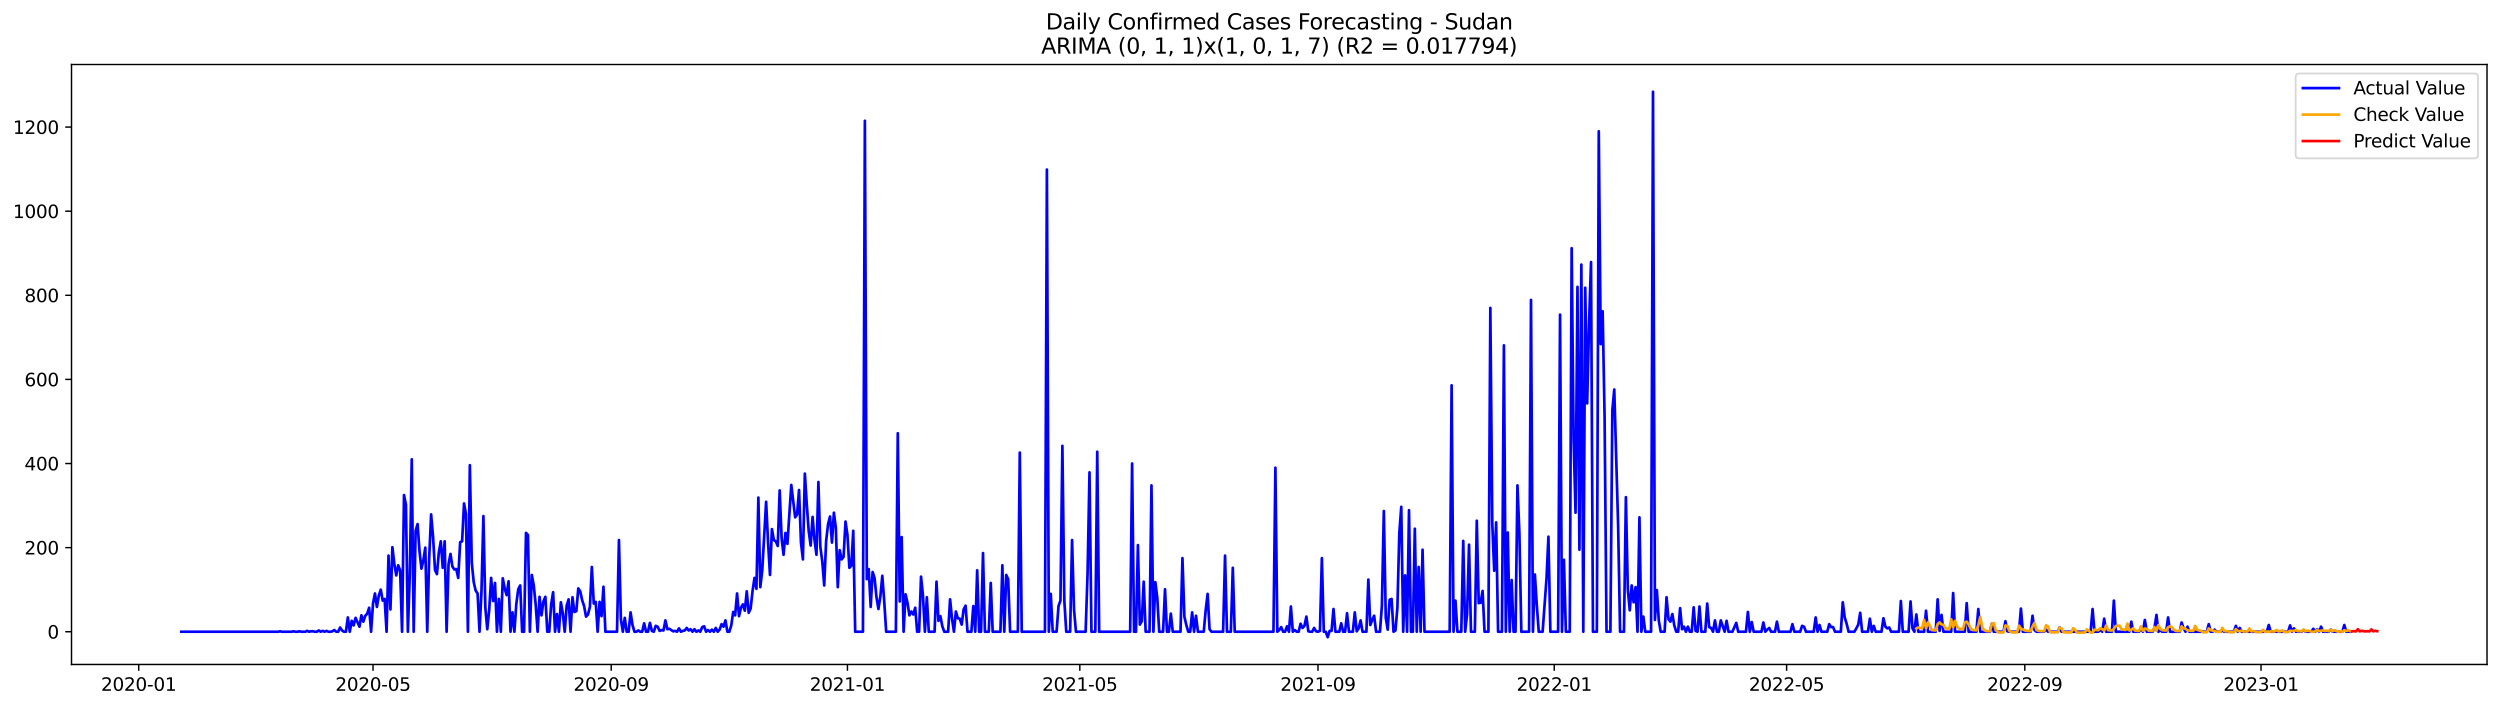 <?xml version="1.0" encoding="utf-8" standalone="no"?>
<!DOCTYPE svg PUBLIC "-//W3C//DTD SVG 1.1//EN"
  "http://www.w3.org/Graphics/SVG/1.1/DTD/svg11.dtd">
<svg xmlns:xlink="http://www.w3.org/1999/xlink" width="1386.05pt" height="392.274pt" viewBox="0 0 1386.05 392.274" xmlns="http://www.w3.org/2000/svg" version="1.1">
 <defs>
  <style type="text/css">*{stroke-linejoin: round; stroke-linecap: butt}</style>
 </defs>
 <g id="figure_1">
  <g id="patch_1">
   <path d="M 0 392.274 
L 1386.05 392.274 
L 1386.05 0 
L 0 0 
z
" style="fill: #ffffff"/>
  </g>
  <g id="axes_1">
   <g id="patch_2">
    <path d="M 39.65 368.396 
L 1378.85 368.396 
L 1378.85 35.755 
L 39.65 35.755 
z
" style="fill: #ffffff"/>
   </g>
   <g id="matplotlib.axis_1">
    <g id="xtick_1">
     <g id="line2d_1">
      <defs>
       <path id="mf73c8911de" d="M 0 0 
L 0 3.5 
" style="stroke: #000000; stroke-width: 0.8"/>
      </defs>
      <g>
       <use xlink:href="#mf73c8911de" x="76.904" y="368.396" style="stroke: #000000; stroke-width: 0.8"/>
      </g>
     </g>
     <g id="text_1">
      <!-- 2020-01 -->
      <g transform="translate(56.012 382.994)scale(0.1 -0.1)">
       <defs>
        <path id="DejaVuSans-32" d="M 1228 531 
L 3431 531 
L 3431 0 
L 469 0 
L 469 531 
Q 828 903 1448 1529 
Q 2069 2156 2228 2338 
Q 2531 2678 2651 2914 
Q 2772 3150 2772 3378 
Q 2772 3750 2511 3984 
Q 2250 4219 1831 4219 
Q 1534 4219 1204 4116 
Q 875 4013 500 3803 
L 500 4441 
Q 881 4594 1212 4672 
Q 1544 4750 1819 4750 
Q 2544 4750 2975 4387 
Q 3406 4025 3406 3419 
Q 3406 3131 3298 2873 
Q 3191 2616 2906 2266 
Q 2828 2175 2409 1742 
Q 1991 1309 1228 531 
z
" transform="scale(0.016)"/>
        <path id="DejaVuSans-30" d="M 2034 4250 
Q 1547 4250 1301 3770 
Q 1056 3291 1056 2328 
Q 1056 1369 1301 889 
Q 1547 409 2034 409 
Q 2525 409 2770 889 
Q 3016 1369 3016 2328 
Q 3016 3291 2770 3770 
Q 2525 4250 2034 4250 
z
M 2034 4750 
Q 2819 4750 3233 4129 
Q 3647 3509 3647 2328 
Q 3647 1150 3233 529 
Q 2819 -91 2034 -91 
Q 1250 -91 836 529 
Q 422 1150 422 2328 
Q 422 3509 836 4129 
Q 1250 4750 2034 4750 
z
" transform="scale(0.016)"/>
        <path id="DejaVuSans-2d" d="M 313 2009 
L 1997 2009 
L 1997 1497 
L 313 1497 
L 313 2009 
z
" transform="scale(0.016)"/>
        <path id="DejaVuSans-31" d="M 794 531 
L 1825 531 
L 1825 4091 
L 703 3866 
L 703 4441 
L 1819 4666 
L 2450 4666 
L 2450 531 
L 3481 531 
L 3481 0 
L 794 0 
L 794 531 
z
" transform="scale(0.016)"/>
       </defs>
       <use xlink:href="#DejaVuSans-32"/>
       <use xlink:href="#DejaVuSans-30" x="63.623"/>
       <use xlink:href="#DejaVuSans-32" x="127.246"/>
       <use xlink:href="#DejaVuSans-30" x="190.869"/>
       <use xlink:href="#DejaVuSans-2d" x="254.492"/>
       <use xlink:href="#DejaVuSans-30" x="290.576"/>
       <use xlink:href="#DejaVuSans-31" x="354.199"/>
      </g>
     </g>
    </g>
    <g id="xtick_2">
     <g id="line2d_2">
      <g>
       <use xlink:href="#mf73c8911de" x="206.808" y="368.396" style="stroke: #000000; stroke-width: 0.8"/>
      </g>
     </g>
     <g id="text_2">
      <!-- 2020-05 -->
      <g transform="translate(185.917 382.994)scale(0.1 -0.1)">
       <defs>
        <path id="DejaVuSans-35" d="M 691 4666 
L 3169 4666 
L 3169 4134 
L 1269 4134 
L 1269 2991 
Q 1406 3038 1543 3061 
Q 1681 3084 1819 3084 
Q 2600 3084 3056 2656 
Q 3513 2228 3513 1497 
Q 3513 744 3044 326 
Q 2575 -91 1722 -91 
Q 1428 -91 1123 -41 
Q 819 9 494 109 
L 494 744 
Q 775 591 1075 516 
Q 1375 441 1709 441 
Q 2250 441 2565 725 
Q 2881 1009 2881 1497 
Q 2881 1984 2565 2268 
Q 2250 2553 1709 2553 
Q 1456 2553 1204 2497 
Q 953 2441 691 2322 
L 691 4666 
z
" transform="scale(0.016)"/>
       </defs>
       <use xlink:href="#DejaVuSans-32"/>
       <use xlink:href="#DejaVuSans-30" x="63.623"/>
       <use xlink:href="#DejaVuSans-32" x="127.246"/>
       <use xlink:href="#DejaVuSans-30" x="190.869"/>
       <use xlink:href="#DejaVuSans-2d" x="254.492"/>
       <use xlink:href="#DejaVuSans-30" x="290.576"/>
       <use xlink:href="#DejaVuSans-35" x="354.199"/>
      </g>
     </g>
    </g>
    <g id="xtick_3">
     <g id="line2d_3">
      <g>
       <use xlink:href="#mf73c8911de" x="338.86" y="368.396" style="stroke: #000000; stroke-width: 0.8"/>
      </g>
     </g>
     <g id="text_3">
      <!-- 2020-09 -->
      <g transform="translate(317.969 382.994)scale(0.1 -0.1)">
       <defs>
        <path id="DejaVuSans-39" d="M 703 97 
L 703 672 
Q 941 559 1184 500 
Q 1428 441 1663 441 
Q 2288 441 2617 861 
Q 2947 1281 2994 2138 
Q 2813 1869 2534 1725 
Q 2256 1581 1919 1581 
Q 1219 1581 811 2004 
Q 403 2428 403 3163 
Q 403 3881 828 4315 
Q 1253 4750 1959 4750 
Q 2769 4750 3195 4129 
Q 3622 3509 3622 2328 
Q 3622 1225 3098 567 
Q 2575 -91 1691 -91 
Q 1453 -91 1209 -44 
Q 966 3 703 97 
z
M 1959 2075 
Q 2384 2075 2632 2365 
Q 2881 2656 2881 3163 
Q 2881 3666 2632 3958 
Q 2384 4250 1959 4250 
Q 1534 4250 1286 3958 
Q 1038 3666 1038 3163 
Q 1038 2656 1286 2365 
Q 1534 2075 1959 2075 
z
" transform="scale(0.016)"/>
       </defs>
       <use xlink:href="#DejaVuSans-32"/>
       <use xlink:href="#DejaVuSans-30" x="63.623"/>
       <use xlink:href="#DejaVuSans-32" x="127.246"/>
       <use xlink:href="#DejaVuSans-30" x="190.869"/>
       <use xlink:href="#DejaVuSans-2d" x="254.492"/>
       <use xlink:href="#DejaVuSans-30" x="290.576"/>
       <use xlink:href="#DejaVuSans-39" x="354.199"/>
      </g>
     </g>
    </g>
    <g id="xtick_4">
     <g id="line2d_4">
      <g>
       <use xlink:href="#mf73c8911de" x="469.839" y="368.396" style="stroke: #000000; stroke-width: 0.8"/>
      </g>
     </g>
     <g id="text_4">
      <!-- 2021-01 -->
      <g transform="translate(448.947 382.994)scale(0.1 -0.1)">
       <use xlink:href="#DejaVuSans-32"/>
       <use xlink:href="#DejaVuSans-30" x="63.623"/>
       <use xlink:href="#DejaVuSans-32" x="127.246"/>
       <use xlink:href="#DejaVuSans-31" x="190.869"/>
       <use xlink:href="#DejaVuSans-2d" x="254.492"/>
       <use xlink:href="#DejaVuSans-30" x="290.576"/>
       <use xlink:href="#DejaVuSans-31" x="354.199"/>
      </g>
     </g>
    </g>
    <g id="xtick_5">
     <g id="line2d_5">
      <g>
       <use xlink:href="#mf73c8911de" x="598.67" y="368.396" style="stroke: #000000; stroke-width: 0.8"/>
      </g>
     </g>
     <g id="text_5">
      <!-- 2021-05 -->
      <g transform="translate(577.779 382.994)scale(0.1 -0.1)">
       <use xlink:href="#DejaVuSans-32"/>
       <use xlink:href="#DejaVuSans-30" x="63.623"/>
       <use xlink:href="#DejaVuSans-32" x="127.246"/>
       <use xlink:href="#DejaVuSans-31" x="190.869"/>
       <use xlink:href="#DejaVuSans-2d" x="254.492"/>
       <use xlink:href="#DejaVuSans-30" x="290.576"/>
       <use xlink:href="#DejaVuSans-35" x="354.199"/>
      </g>
     </g>
    </g>
    <g id="xtick_6">
     <g id="line2d_6">
      <g>
       <use xlink:href="#mf73c8911de" x="730.722" y="368.396" style="stroke: #000000; stroke-width: 0.8"/>
      </g>
     </g>
     <g id="text_6">
      <!-- 2021-09 -->
      <g transform="translate(709.83 382.994)scale(0.1 -0.1)">
       <use xlink:href="#DejaVuSans-32"/>
       <use xlink:href="#DejaVuSans-30" x="63.623"/>
       <use xlink:href="#DejaVuSans-32" x="127.246"/>
       <use xlink:href="#DejaVuSans-31" x="190.869"/>
       <use xlink:href="#DejaVuSans-2d" x="254.492"/>
       <use xlink:href="#DejaVuSans-30" x="290.576"/>
       <use xlink:href="#DejaVuSans-39" x="354.199"/>
      </g>
     </g>
    </g>
    <g id="xtick_7">
     <g id="line2d_7">
      <g>
       <use xlink:href="#mf73c8911de" x="861.7" y="368.396" style="stroke: #000000; stroke-width: 0.8"/>
      </g>
     </g>
     <g id="text_7">
      <!-- 2022-01 -->
      <g transform="translate(840.809 382.994)scale(0.1 -0.1)">
       <use xlink:href="#DejaVuSans-32"/>
       <use xlink:href="#DejaVuSans-30" x="63.623"/>
       <use xlink:href="#DejaVuSans-32" x="127.246"/>
       <use xlink:href="#DejaVuSans-32" x="190.869"/>
       <use xlink:href="#DejaVuSans-2d" x="254.492"/>
       <use xlink:href="#DejaVuSans-30" x="290.576"/>
       <use xlink:href="#DejaVuSans-31" x="354.199"/>
      </g>
     </g>
    </g>
    <g id="xtick_8">
     <g id="line2d_8">
      <g>
       <use xlink:href="#mf73c8911de" x="990.531" y="368.396" style="stroke: #000000; stroke-width: 0.8"/>
      </g>
     </g>
     <g id="text_8">
      <!-- 2022-05 -->
      <g transform="translate(969.64 382.994)scale(0.1 -0.1)">
       <use xlink:href="#DejaVuSans-32"/>
       <use xlink:href="#DejaVuSans-30" x="63.623"/>
       <use xlink:href="#DejaVuSans-32" x="127.246"/>
       <use xlink:href="#DejaVuSans-32" x="190.869"/>
       <use xlink:href="#DejaVuSans-2d" x="254.492"/>
       <use xlink:href="#DejaVuSans-30" x="290.576"/>
       <use xlink:href="#DejaVuSans-35" x="354.199"/>
      </g>
     </g>
    </g>
    <g id="xtick_9">
     <g id="line2d_9">
      <g>
       <use xlink:href="#mf73c8911de" x="1122.583" y="368.396" style="stroke: #000000; stroke-width: 0.8"/>
      </g>
     </g>
     <g id="text_9">
      <!-- 2022-09 -->
      <g transform="translate(1101.692 382.994)scale(0.1 -0.1)">
       <use xlink:href="#DejaVuSans-32"/>
       <use xlink:href="#DejaVuSans-30" x="63.623"/>
       <use xlink:href="#DejaVuSans-32" x="127.246"/>
       <use xlink:href="#DejaVuSans-32" x="190.869"/>
       <use xlink:href="#DejaVuSans-2d" x="254.492"/>
       <use xlink:href="#DejaVuSans-30" x="290.576"/>
       <use xlink:href="#DejaVuSans-39" x="354.199"/>
      </g>
     </g>
    </g>
    <g id="xtick_10">
     <g id="line2d_10">
      <g>
       <use xlink:href="#mf73c8911de" x="1253.562" y="368.396" style="stroke: #000000; stroke-width: 0.8"/>
      </g>
     </g>
     <g id="text_10">
      <!-- 2023-01 -->
      <g transform="translate(1232.67 382.994)scale(0.1 -0.1)">
       <defs>
        <path id="DejaVuSans-33" d="M 2597 2516 
Q 3050 2419 3304 2112 
Q 3559 1806 3559 1356 
Q 3559 666 3084 287 
Q 2609 -91 1734 -91 
Q 1441 -91 1130 -33 
Q 819 25 488 141 
L 488 750 
Q 750 597 1062 519 
Q 1375 441 1716 441 
Q 2309 441 2620 675 
Q 2931 909 2931 1356 
Q 2931 1769 2642 2001 
Q 2353 2234 1838 2234 
L 1294 2234 
L 1294 2753 
L 1863 2753 
Q 2328 2753 2575 2939 
Q 2822 3125 2822 3475 
Q 2822 3834 2567 4026 
Q 2313 4219 1838 4219 
Q 1578 4219 1281 4162 
Q 984 4106 628 3988 
L 628 4550 
Q 988 4650 1302 4700 
Q 1616 4750 1894 4750 
Q 2613 4750 3031 4423 
Q 3450 4097 3450 3541 
Q 3450 3153 3228 2886 
Q 3006 2619 2597 2516 
z
" transform="scale(0.016)"/>
       </defs>
       <use xlink:href="#DejaVuSans-32"/>
       <use xlink:href="#DejaVuSans-30" x="63.623"/>
       <use xlink:href="#DejaVuSans-32" x="127.246"/>
       <use xlink:href="#DejaVuSans-33" x="190.869"/>
       <use xlink:href="#DejaVuSans-2d" x="254.492"/>
       <use xlink:href="#DejaVuSans-30" x="290.576"/>
       <use xlink:href="#DejaVuSans-31" x="354.199"/>
      </g>
     </g>
    </g>
   </g>
   <g id="matplotlib.axis_2">
    <g id="ytick_1">
     <g id="line2d_11">
      <defs>
       <path id="m952f06f00b" d="M 0 0 
L -3.5 0 
" style="stroke: #000000; stroke-width: 0.8"/>
      </defs>
      <g>
       <use xlink:href="#m952f06f00b" x="39.65" y="350.245" style="stroke: #000000; stroke-width: 0.8"/>
      </g>
     </g>
     <g id="text_11">
      <!-- 0 -->
      <g transform="translate(26.288 354.044)scale(0.1 -0.1)">
       <use xlink:href="#DejaVuSans-30"/>
      </g>
     </g>
    </g>
    <g id="ytick_2">
     <g id="line2d_12">
      <g>
       <use xlink:href="#m952f06f00b" x="39.65" y="303.614" style="stroke: #000000; stroke-width: 0.8"/>
      </g>
     </g>
     <g id="text_12">
      <!-- 200 -->
      <g transform="translate(13.562 307.413)scale(0.1 -0.1)">
       <use xlink:href="#DejaVuSans-32"/>
       <use xlink:href="#DejaVuSans-30" x="63.623"/>
       <use xlink:href="#DejaVuSans-30" x="127.246"/>
      </g>
     </g>
    </g>
    <g id="ytick_3">
     <g id="line2d_13">
      <g>
       <use xlink:href="#m952f06f00b" x="39.65" y="256.983" style="stroke: #000000; stroke-width: 0.8"/>
      </g>
     </g>
     <g id="text_13">
      <!-- 400 -->
      <g transform="translate(13.562 260.782)scale(0.1 -0.1)">
       <defs>
        <path id="DejaVuSans-34" d="M 2419 4116 
L 825 1625 
L 2419 1625 
L 2419 4116 
z
M 2253 4666 
L 3047 4666 
L 3047 1625 
L 3713 1625 
L 3713 1100 
L 3047 1100 
L 3047 0 
L 2419 0 
L 2419 1100 
L 313 1100 
L 313 1709 
L 2253 4666 
z
" transform="scale(0.016)"/>
       </defs>
       <use xlink:href="#DejaVuSans-34"/>
       <use xlink:href="#DejaVuSans-30" x="63.623"/>
       <use xlink:href="#DejaVuSans-30" x="127.246"/>
      </g>
     </g>
    </g>
    <g id="ytick_4">
     <g id="line2d_14">
      <g>
       <use xlink:href="#m952f06f00b" x="39.65" y="210.352" style="stroke: #000000; stroke-width: 0.8"/>
      </g>
     </g>
     <g id="text_14">
      <!-- 600 -->
      <g transform="translate(13.562 214.152)scale(0.1 -0.1)">
       <defs>
        <path id="DejaVuSans-36" d="M 2113 2584 
Q 1688 2584 1439 2293 
Q 1191 2003 1191 1497 
Q 1191 994 1439 701 
Q 1688 409 2113 409 
Q 2538 409 2786 701 
Q 3034 994 3034 1497 
Q 3034 2003 2786 2293 
Q 2538 2584 2113 2584 
z
M 3366 4563 
L 3366 3988 
Q 3128 4100 2886 4159 
Q 2644 4219 2406 4219 
Q 1781 4219 1451 3797 
Q 1122 3375 1075 2522 
Q 1259 2794 1537 2939 
Q 1816 3084 2150 3084 
Q 2853 3084 3261 2657 
Q 3669 2231 3669 1497 
Q 3669 778 3244 343 
Q 2819 -91 2113 -91 
Q 1303 -91 875 529 
Q 447 1150 447 2328 
Q 447 3434 972 4092 
Q 1497 4750 2381 4750 
Q 2619 4750 2861 4703 
Q 3103 4656 3366 4563 
z
" transform="scale(0.016)"/>
       </defs>
       <use xlink:href="#DejaVuSans-36"/>
       <use xlink:href="#DejaVuSans-30" x="63.623"/>
       <use xlink:href="#DejaVuSans-30" x="127.246"/>
      </g>
     </g>
    </g>
    <g id="ytick_5">
     <g id="line2d_15">
      <g>
       <use xlink:href="#m952f06f00b" x="39.65" y="163.722" style="stroke: #000000; stroke-width: 0.8"/>
      </g>
     </g>
     <g id="text_15">
      <!-- 800 -->
      <g transform="translate(13.562 167.521)scale(0.1 -0.1)">
       <defs>
        <path id="DejaVuSans-38" d="M 2034 2216 
Q 1584 2216 1326 1975 
Q 1069 1734 1069 1313 
Q 1069 891 1326 650 
Q 1584 409 2034 409 
Q 2484 409 2743 651 
Q 3003 894 3003 1313 
Q 3003 1734 2745 1975 
Q 2488 2216 2034 2216 
z
M 1403 2484 
Q 997 2584 770 2862 
Q 544 3141 544 3541 
Q 544 4100 942 4425 
Q 1341 4750 2034 4750 
Q 2731 4750 3128 4425 
Q 3525 4100 3525 3541 
Q 3525 3141 3298 2862 
Q 3072 2584 2669 2484 
Q 3125 2378 3379 2068 
Q 3634 1759 3634 1313 
Q 3634 634 3220 271 
Q 2806 -91 2034 -91 
Q 1263 -91 848 271 
Q 434 634 434 1313 
Q 434 1759 690 2068 
Q 947 2378 1403 2484 
z
M 1172 3481 
Q 1172 3119 1398 2916 
Q 1625 2713 2034 2713 
Q 2441 2713 2670 2916 
Q 2900 3119 2900 3481 
Q 2900 3844 2670 4047 
Q 2441 4250 2034 4250 
Q 1625 4250 1398 4047 
Q 1172 3844 1172 3481 
z
" transform="scale(0.016)"/>
       </defs>
       <use xlink:href="#DejaVuSans-38"/>
       <use xlink:href="#DejaVuSans-30" x="63.623"/>
       <use xlink:href="#DejaVuSans-30" x="127.246"/>
      </g>
     </g>
    </g>
    <g id="ytick_6">
     <g id="line2d_16">
      <g>
       <use xlink:href="#m952f06f00b" x="39.65" y="117.091" style="stroke: #000000; stroke-width: 0.8"/>
      </g>
     </g>
     <g id="text_16">
      <!-- 1000 -->
      <g transform="translate(7.2 120.89)scale(0.1 -0.1)">
       <use xlink:href="#DejaVuSans-31"/>
       <use xlink:href="#DejaVuSans-30" x="63.623"/>
       <use xlink:href="#DejaVuSans-30" x="127.246"/>
       <use xlink:href="#DejaVuSans-30" x="190.869"/>
      </g>
     </g>
    </g>
    <g id="ytick_7">
     <g id="line2d_17">
      <g>
       <use xlink:href="#m952f06f00b" x="39.65" y="70.46" style="stroke: #000000; stroke-width: 0.8"/>
      </g>
     </g>
     <g id="text_17">
      <!-- 1200 -->
      <g transform="translate(7.2 74.26)scale(0.1 -0.1)">
       <use xlink:href="#DejaVuSans-31"/>
       <use xlink:href="#DejaVuSans-32" x="63.623"/>
       <use xlink:href="#DejaVuSans-30" x="127.246"/>
       <use xlink:href="#DejaVuSans-30" x="190.869"/>
      </g>
     </g>
    </g>
   </g>
   <g id="line2d_18">
    <path d="M 100.523 350.245 
L 154.202 350.245 
L 155.276 350.011 
L 156.35 350.245 
L 161.718 350.245 
L 162.791 350.011 
L 163.865 350.245 
L 164.938 350.245 
L 166.012 350.011 
L 167.085 350.245 
L 169.233 350.245 
L 170.306 349.778 
L 171.38 350.245 
L 172.453 350.011 
L 173.527 350.011 
L 174.601 350.245 
L 175.674 350.245 
L 176.748 349.545 
L 177.821 350.245 
L 178.895 349.778 
L 179.969 350.245 
L 181.042 349.778 
L 182.116 350.245 
L 183.189 350.245 
L 184.263 350.011 
L 185.337 349.312 
L 186.41 350.245 
L 187.484 350.245 
L 188.557 347.913 
L 189.631 349.545 
L 190.705 350.245 
L 191.778 350.245 
L 192.852 342.317 
L 193.925 350.245 
L 194.999 344.183 
L 196.073 346.747 
L 197.146 342.55 
L 199.293 347.447 
L 200.367 341.152 
L 201.44 344.649 
L 202.514 341.385 
L 203.588 340.219 
L 204.661 336.955 
L 205.735 350.245 
L 206.808 334.623 
L 207.882 329.028 
L 208.956 336.488 
L 210.029 330.193 
L 211.103 326.929 
L 212.176 332.991 
L 213.25 332.059 
L 214.324 350.245 
L 215.397 308.044 
L 216.471 337.887 
L 217.544 303.381 
L 218.618 312.707 
L 219.692 319.002 
L 220.765 313.406 
L 221.839 316.204 
L 222.912 350.245 
L 223.986 274.47 
L 225.06 279.832 
L 226.133 350.245 
L 227.207 318.302 
L 228.28 254.652 
L 229.354 350.245 
L 230.427 294.288 
L 231.501 290.557 
L 232.575 305.479 
L 233.648 315.271 
L 234.722 310.608 
L 235.795 303.614 
L 236.869 350.245 
L 237.943 309.443 
L 239.016 285.195 
L 240.09 297.552 
L 241.163 315.971 
L 242.237 318.302 
L 243.311 306.179 
L 244.384 300.117 
L 245.458 314.805 
L 246.531 300.117 
L 247.605 350.245 
L 248.679 312.707 
L 249.752 307.111 
L 250.826 314.106 
L 251.899 315.738 
L 252.973 315.505 
L 254.047 320.401 
L 255.12 300.583 
L 256.194 300.117 
L 257.267 279.133 
L 258.341 284.962 
L 259.415 350.245 
L 260.488 257.916 
L 261.562 312.007 
L 262.635 322.732 
L 263.709 327.395 
L 264.782 329.028 
L 265.856 350.245 
L 266.93 328.095 
L 268.003 286.127 
L 269.077 336.955 
L 270.15 348.846 
L 271.224 338.121 
L 272.298 320.401 
L 273.371 333.224 
L 274.445 323.199 
L 275.518 350.245 
L 276.592 332.059 
L 277.666 350.245 
L 278.739 320.634 
L 279.813 326.23 
L 280.886 329.96 
L 281.96 322.266 
L 283.034 350.245 
L 284.107 339.519 
L 285.181 350.245 
L 286.254 334.856 
L 287.328 326.696 
L 288.402 324.598 
L 289.475 350.245 
L 290.549 350.245 
L 291.622 295.453 
L 292.696 296.619 
L 293.769 350.245 
L 294.843 318.769 
L 295.917 324.598 
L 296.99 335.09 
L 298.064 350.245 
L 299.137 330.893 
L 300.211 341.152 
L 301.285 333.457 
L 302.358 330.893 
L 303.432 350.245 
L 304.505 350.245 
L 305.579 335.09 
L 306.653 328.328 
L 307.726 350.245 
L 308.8 340.452 
L 309.873 350.245 
L 310.947 333.924 
L 312.021 339.986 
L 313.094 350.245 
L 314.168 335.789 
L 315.241 332.292 
L 316.315 350.245 
L 317.389 331.126 
L 318.462 339.286 
L 319.536 338.82 
L 320.609 326.23 
L 321.683 327.862 
L 322.756 332.758 
L 323.83 336.022 
L 324.904 341.851 
L 325.977 340.685 
L 327.051 336.488 
L 328.124 314.339 
L 329.198 334.623 
L 330.272 333.691 
L 331.345 350.245 
L 332.419 333.691 
L 333.492 341.618 
L 334.566 325.297 
L 335.64 350.245 
L 342.081 350.245 
L 343.155 299.417 
L 344.228 343.25 
L 345.302 350.245 
L 346.376 342.55 
L 347.449 350.245 
L 348.523 350.245 
L 349.596 339.519 
L 350.67 346.514 
L 351.744 350.245 
L 352.817 350.245 
L 353.891 349.545 
L 354.964 350.245 
L 356.038 350.245 
L 357.111 345.581 
L 358.185 350.245 
L 359.259 350.245 
L 360.332 345.348 
L 361.406 349.778 
L 362.479 350.245 
L 363.553 346.98 
L 364.627 347.447 
L 365.7 349.778 
L 366.774 349.312 
L 367.847 349.545 
L 368.921 343.949 
L 369.995 348.846 
L 371.068 348.612 
L 373.215 350.011 
L 374.289 349.778 
L 375.363 350.245 
L 376.436 348.379 
L 377.51 350.245 
L 378.583 349.778 
L 379.657 349.545 
L 380.731 348.146 
L 381.804 349.545 
L 382.878 348.846 
L 383.951 350.245 
L 385.025 348.846 
L 386.098 350.245 
L 387.172 349.545 
L 388.246 350.245 
L 389.319 347.68 
L 390.393 347.214 
L 391.466 350.245 
L 392.54 349.312 
L 393.614 350.245 
L 394.687 349.079 
L 395.761 350.245 
L 396.834 348.146 
L 397.908 350.245 
L 398.982 349.079 
L 400.055 346.048 
L 401.129 347.447 
L 402.202 343.949 
L 403.276 350.245 
L 404.35 350.245 
L 405.423 346.747 
L 406.497 339.286 
L 407.57 341.152 
L 408.644 329.028 
L 409.718 341.618 
L 410.791 336.955 
L 411.865 335.09 
L 412.938 338.587 
L 414.012 327.862 
L 415.085 339.753 
L 416.159 337.421 
L 417.233 327.629 
L 418.306 320.401 
L 419.38 326.463 
L 420.453 275.869 
L 421.527 325.53 
L 422.601 316.204 
L 424.748 278.2 
L 425.821 300.583 
L 426.895 318.769 
L 427.969 293.355 
L 429.042 299.417 
L 430.116 300.117 
L 431.189 302.681 
L 432.263 271.905 
L 433.337 298.251 
L 434.41 307.577 
L 435.484 295.453 
L 436.557 301.515 
L 438.705 268.874 
L 440.852 286.827 
L 441.925 285.195 
L 442.999 271.672 
L 444.073 300.816 
L 445.146 310.142 
L 446.22 262.579 
L 447.293 279.599 
L 448.367 294.521 
L 449.44 302.448 
L 450.514 286.594 
L 451.588 299.417 
L 452.661 307.577 
L 453.735 267.242 
L 454.808 303.148 
L 455.882 311.308 
L 456.956 324.598 
L 458.029 299.883 
L 459.103 290.557 
L 460.176 286.36 
L 461.25 300.816 
L 462.324 284.262 
L 463.397 292.656 
L 464.471 325.53 
L 465.544 305.013 
L 466.618 310.142 
L 467.692 308.743 
L 468.765 289.158 
L 469.839 296.619 
L 470.912 314.805 
L 471.986 313.639 
L 473.06 294.288 
L 474.133 350.245 
L 478.427 350.245 
L 479.501 66.963 
L 480.575 321.1 
L 481.648 315.505 
L 482.722 336.488 
L 483.795 317.137 
L 484.869 320.401 
L 485.943 331.126 
L 487.016 337.654 
L 488.09 330.66 
L 489.163 319.235 
L 490.237 333.457 
L 491.311 350.245 
L 496.679 350.245 
L 497.752 240.196 
L 498.826 333.457 
L 499.899 297.785 
L 500.973 350.245 
L 502.047 329.494 
L 503.12 334.157 
L 504.194 341.152 
L 505.267 339.053 
L 506.341 340.685 
L 507.415 336.955 
L 508.488 350.245 
L 509.562 350.245 
L 510.635 319.701 
L 511.709 330.193 
L 512.782 350.245 
L 513.856 331.126 
L 514.93 350.245 
L 518.15 350.245 
L 519.224 322.499 
L 520.298 344.183 
L 521.371 341.618 
L 522.445 347.214 
L 523.518 350.245 
L 525.666 350.245 
L 526.739 332.292 
L 527.813 343.017 
L 528.886 350.245 
L 529.96 339.053 
L 531.034 342.784 
L 532.107 343.017 
L 533.181 346.281 
L 534.254 337.887 
L 535.328 335.789 
L 536.402 350.245 
L 538.549 350.245 
L 539.622 336.022 
L 540.696 350.245 
L 541.769 316.204 
L 542.843 350.245 
L 543.917 350.245 
L 544.99 306.645 
L 546.064 350.245 
L 548.211 350.245 
L 549.285 323.199 
L 550.358 350.245 
L 554.653 350.245 
L 555.726 313.406 
L 556.8 350.245 
L 557.873 318.769 
L 558.947 321.1 
L 560.021 350.245 
L 564.315 350.245 
L 565.389 250.921 
L 566.462 350.245 
L 579.345 350.245 
L 580.419 94.009 
L 581.492 350.245 
L 582.566 329.261 
L 583.64 350.245 
L 585.787 350.245 
L 586.86 336.022 
L 587.934 332.991 
L 589.008 247.191 
L 590.081 332.991 
L 591.155 350.245 
L 593.302 350.245 
L 594.376 299.417 
L 595.449 337.887 
L 596.523 350.245 
L 601.891 350.245 
L 602.964 318.069 
L 604.038 261.879 
L 605.111 350.245 
L 607.259 350.245 
L 608.332 250.455 
L 609.406 350.245 
L 626.583 350.245 
L 627.657 256.983 
L 628.731 350.245 
L 629.804 350.245 
L 630.878 302.215 
L 631.951 346.281 
L 633.025 344.416 
L 634.098 322.499 
L 635.172 350.245 
L 637.319 350.245 
L 638.393 269.107 
L 639.466 350.245 
L 640.54 322.732 
L 641.614 331.359 
L 642.687 350.245 
L 644.834 350.245 
L 645.908 326.696 
L 646.982 350.245 
L 648.055 350.245 
L 649.129 340.219 
L 650.202 350.245 
L 654.497 350.245 
L 655.57 309.443 
L 656.644 341.851 
L 657.718 346.514 
L 658.791 350.245 
L 659.865 350.245 
L 660.938 339.519 
L 662.012 350.245 
L 663.085 341.385 
L 664.159 350.245 
L 667.38 350.245 
L 668.453 338.354 
L 669.527 329.261 
L 670.601 348.846 
L 671.674 350.245 
L 678.116 350.245 
L 679.189 308.044 
L 680.263 350.245 
L 682.41 350.245 
L 683.484 314.805 
L 684.557 350.245 
L 706.029 350.245 
L 707.103 259.315 
L 708.176 350.245 
L 709.25 349.312 
L 710.324 347.68 
L 711.397 350.245 
L 712.471 350.245 
L 713.544 347.214 
L 714.618 350.245 
L 715.692 336.255 
L 716.765 350.245 
L 717.839 349.312 
L 718.912 350.245 
L 719.986 350.245 
L 721.06 345.815 
L 722.133 348.146 
L 723.207 346.98 
L 724.28 341.851 
L 725.354 350.011 
L 726.427 350.245 
L 727.501 350.245 
L 728.575 348.146 
L 729.648 350.011 
L 730.722 350.245 
L 731.795 349.778 
L 732.869 309.443 
L 733.943 350.245 
L 735.016 350.245 
L 736.09 353.276 
L 737.163 349.778 
L 738.237 349.778 
L 739.311 337.654 
L 740.384 350.245 
L 742.531 350.245 
L 743.605 345.581 
L 744.679 350.245 
L 745.752 350.245 
L 746.826 339.986 
L 747.899 350.245 
L 750.047 350.245 
L 751.12 339.519 
L 752.194 350.011 
L 753.267 348.379 
L 754.341 343.949 
L 755.415 350.245 
L 757.562 350.245 
L 758.635 321.333 
L 759.709 346.514 
L 760.782 343.716 
L 761.856 341.385 
L 762.93 350.245 
L 765.077 350.245 
L 766.15 335.789 
L 767.224 283.329 
L 768.298 342.55 
L 769.371 349.079 
L 770.445 332.525 
L 771.518 332.059 
L 772.592 350.245 
L 773.666 349.545 
L 774.739 336.955 
L 775.813 295.453 
L 776.886 280.998 
L 777.96 350.245 
L 779.034 319.002 
L 780.107 350.245 
L 781.181 282.863 
L 782.254 350.245 
L 783.328 350.245 
L 784.402 293.122 
L 785.475 350.245 
L 786.549 314.339 
L 787.622 350.245 
L 788.696 304.78 
L 789.769 350.245 
L 803.726 350.245 
L 804.8 213.617 
L 805.873 350.245 
L 806.947 332.991 
L 808.021 350.245 
L 810.168 350.245 
L 811.241 299.883 
L 812.315 350.245 
L 813.389 340.452 
L 814.462 301.982 
L 815.536 350.245 
L 817.683 350.245 
L 818.756 288.692 
L 819.83 334.39 
L 820.904 334.157 
L 821.977 327.629 
L 823.051 350.245 
L 825.198 350.245 
L 826.272 170.716 
L 827.345 290.091 
L 828.419 316.437 
L 829.492 289.625 
L 830.566 350.245 
L 832.713 350.245 
L 833.787 191.467 
L 834.86 350.245 
L 835.934 295.22 
L 837.008 350.245 
L 838.081 321.567 
L 839.155 350.245 
L 840.228 350.245 
L 841.302 269.107 
L 842.376 295.453 
L 843.449 350.245 
L 847.744 350.245 
L 848.817 166.286 
L 849.891 350.245 
L 850.964 318.536 
L 852.038 335.556 
L 853.111 350.245 
L 855.259 350.245 
L 857.406 320.867 
L 858.479 297.552 
L 859.553 350.245 
L 863.847 350.245 
L 864.921 174.447 
L 865.995 350.245 
L 867.068 310.375 
L 868.142 350.245 
L 870.289 350.245 
L 871.363 137.609 
L 872.436 243.46 
L 873.51 284.262 
L 874.583 159.059 
L 875.657 304.78 
L 876.731 146.702 
L 877.804 350.245 
L 878.878 159.525 
L 879.951 223.642 
L 881.025 178.877 
L 882.098 145.303 
L 883.172 350.245 
L 885.319 350.245 
L 886.393 72.792 
L 887.466 190.768 
L 888.54 172.582 
L 889.614 231.103 
L 890.687 350.245 
L 892.834 350.245 
L 893.908 227.606 
L 894.982 215.948 
L 897.129 291.723 
L 898.202 350.245 
L 900.35 350.245 
L 901.423 275.635 
L 902.497 326.929 
L 903.57 338.354 
L 904.644 324.598 
L 905.718 333.924 
L 906.791 325.53 
L 907.865 350.245 
L 908.938 286.827 
L 910.012 350.245 
L 911.085 341.851 
L 912.159 350.245 
L 915.38 350.245 
L 916.453 50.876 
L 917.527 343.716 
L 918.601 327.162 
L 919.674 344.183 
L 920.748 350.245 
L 922.895 350.245 
L 923.969 331.126 
L 925.042 343.25 
L 926.116 344.649 
L 927.189 340.452 
L 928.263 346.747 
L 929.337 350.245 
L 930.41 350.245 
L 931.484 337.188 
L 932.557 348.846 
L 933.631 347.447 
L 934.705 350.245 
L 935.778 347.447 
L 936.852 350.245 
L 937.925 350.245 
L 938.999 336.722 
L 940.073 349.778 
L 941.146 350.245 
L 942.22 336.255 
L 943.293 350.245 
L 945.44 350.245 
L 946.514 334.623 
L 947.588 347.68 
L 948.661 348.146 
L 949.735 350.245 
L 950.808 343.949 
L 951.882 350.245 
L 952.956 350.245 
L 954.029 343.949 
L 956.176 350.245 
L 957.25 344.183 
L 958.324 350.245 
L 960.471 350.245 
L 962.618 345.348 
L 963.692 350.245 
L 967.986 350.245 
L 969.06 339.286 
L 970.133 350.245 
L 971.207 344.882 
L 972.28 350.245 
L 976.575 350.245 
L 977.648 345.115 
L 978.722 350.245 
L 979.795 349.079 
L 980.869 348.146 
L 981.943 350.245 
L 984.09 350.245 
L 985.163 344.649 
L 986.237 350.245 
L 992.679 350.245 
L 993.752 346.048 
L 994.826 350.245 
L 998.047 350.245 
L 999.12 346.98 
L 1000.194 347.447 
L 1001.267 350.245 
L 1005.562 350.245 
L 1006.635 342.317 
L 1007.709 350.245 
L 1008.782 346.514 
L 1009.856 350.245 
L 1013.077 350.245 
L 1014.15 346.048 
L 1015.224 347.68 
L 1016.298 347.68 
L 1017.371 350.245 
L 1020.592 350.245 
L 1021.666 333.924 
L 1022.739 342.317 
L 1023.813 345.815 
L 1024.886 350.245 
L 1028.107 350.245 
L 1029.181 348.379 
L 1030.254 346.281 
L 1031.328 339.753 
L 1032.402 350.245 
L 1035.622 350.245 
L 1036.696 343.017 
L 1037.769 350.245 
L 1038.843 346.98 
L 1039.917 350.245 
L 1043.137 350.245 
L 1044.211 342.784 
L 1045.285 347.447 
L 1046.358 348.379 
L 1047.432 347.913 
L 1048.505 350.245 
L 1052.8 350.245 
L 1053.873 333.224 
L 1054.947 350.245 
L 1058.168 350.245 
L 1059.241 333.457 
L 1060.315 348.379 
L 1061.389 350.245 
L 1062.462 340.685 
L 1063.536 350.245 
L 1066.756 350.245 
L 1067.83 338.587 
L 1068.904 350.245 
L 1073.198 350.245 
L 1074.272 332.292 
L 1075.345 349.778 
L 1076.419 340.918 
L 1077.492 350.245 
L 1081.787 350.245 
L 1082.86 328.794 
L 1083.934 350.245 
L 1089.302 350.245 
L 1090.376 334.39 
L 1091.449 350.245 
L 1095.744 350.245 
L 1096.817 337.654 
L 1097.891 350.245 
L 1103.259 350.245 
L 1104.332 345.815 
L 1105.406 350.245 
L 1110.774 350.245 
L 1111.847 344.416 
L 1112.921 350.011 
L 1113.995 350.245 
L 1119.363 350.245 
L 1120.436 337.421 
L 1121.51 350.245 
L 1125.804 350.245 
L 1126.878 341.385 
L 1127.951 349.312 
L 1129.025 350.245 
L 1133.319 350.245 
L 1134.393 349.079 
L 1135.466 350.245 
L 1140.834 350.245 
L 1141.908 347.913 
L 1142.982 350.245 
L 1159.085 350.245 
L 1160.159 337.654 
L 1161.233 350.245 
L 1163.38 350.245 
L 1164.453 349.079 
L 1165.527 350.245 
L 1166.601 343.017 
L 1167.674 350.245 
L 1170.895 350.245 
L 1171.969 332.991 
L 1173.042 350.245 
L 1180.557 350.245 
L 1181.631 344.649 
L 1182.705 350.245 
L 1185.925 350.245 
L 1186.999 348.379 
L 1188.073 350.245 
L 1189.146 343.716 
L 1190.22 350.245 
L 1193.44 350.245 
L 1194.514 348.146 
L 1195.588 340.918 
L 1196.661 350.245 
L 1197.735 349.545 
L 1198.808 350.245 
L 1200.956 350.245 
L 1202.029 342.317 
L 1203.103 350.245 
L 1208.471 350.245 
L 1209.544 345.115 
L 1210.618 348.379 
L 1211.692 350.245 
L 1212.765 347.447 
L 1213.839 350.245 
L 1223.501 350.245 
L 1224.575 346.048 
L 1225.648 350.245 
L 1226.722 350.245 
L 1227.795 349.079 
L 1228.869 350.245 
L 1231.016 350.245 
L 1232.09 349.545 
L 1233.163 350.245 
L 1238.531 350.245 
L 1239.605 346.98 
L 1240.679 350.245 
L 1241.752 348.146 
L 1242.826 350.245 
L 1256.782 350.245 
L 1257.856 346.514 
L 1258.93 350.245 
L 1268.592 350.245 
L 1269.666 346.747 
L 1270.739 350.245 
L 1271.813 348.379 
L 1272.886 350.245 
L 1276.107 350.245 
L 1277.181 349.312 
L 1278.254 350.245 
L 1281.475 350.245 
L 1282.549 348.612 
L 1283.622 350.245 
L 1284.696 348.846 
L 1285.769 350.245 
L 1286.843 347.447 
L 1287.917 350.245 
L 1291.137 350.245 
L 1292.211 349.079 
L 1293.285 350.245 
L 1298.653 350.245 
L 1299.726 346.514 
L 1300.8 350.245 
L 1302.947 350.245 
L 1302.947 350.245 
" clip-path="url(#pefe5bc1531)" style="fill: none; stroke: #0000ff; stroke-width: 1.5; stroke-linecap: square"/>
   </g>
   <g id="line2d_19">
    <path d="M 1062.462 348.472 
L 1063.536 347.836 
L 1065.683 348.438 
L 1066.756 343.621 
L 1067.83 348.303 
L 1068.904 345.03 
L 1069.977 347.053 
L 1071.051 349.315 
L 1073.198 349.558 
L 1074.272 346.03 
L 1075.345 345.084 
L 1076.419 346.175 
L 1077.492 346.487 
L 1078.566 348.294 
L 1080.713 348.772 
L 1081.787 343.349 
L 1082.86 347.731 
L 1083.934 344.2 
L 1085.008 347.234 
L 1086.081 348.568 
L 1088.228 348.977 
L 1089.302 345.119 
L 1090.376 344.673 
L 1091.449 346.168 
L 1092.523 348.309 
L 1093.596 349.237 
L 1095.744 349.484 
L 1096.817 346.702 
L 1097.891 342.105 
L 1098.964 347.806 
L 1100.038 349.278 
L 1101.111 349.89 
L 1103.259 349.98 
L 1104.332 345.833 
L 1105.406 345.477 
L 1106.479 349.426 
L 1107.553 350.363 
L 1108.627 350.698 
L 1110.774 350.595 
L 1111.847 346.811 
L 1112.921 347 
L 1113.995 349.777 
L 1115.068 350.434 
L 1116.142 350.661 
L 1118.289 350.565 
L 1119.363 346.865 
L 1120.436 348.586 
L 1121.51 348.929 
L 1122.583 349.523 
L 1123.657 349.794 
L 1125.804 349.903 
L 1126.878 347.325 
L 1127.951 345.343 
L 1129.025 349.26 
L 1130.098 349.691 
L 1131.172 349.89 
L 1133.319 349.976 
L 1134.393 346.642 
L 1135.466 347.402 
L 1136.54 350.365 
L 1137.614 350.569 
L 1139.761 350.573 
L 1140.834 350.532 
L 1141.908 347.887 
L 1142.982 348.41 
L 1144.055 350.507 
L 1146.202 350.648 
L 1148.35 350.553 
L 1149.423 348.253 
L 1150.497 349.27 
L 1151.57 350.729 
L 1153.718 350.76 
L 1155.865 350.638 
L 1156.938 348.969 
L 1158.012 349.678 
L 1159.085 350.706 
L 1160.159 350.729 
L 1161.233 349.108 
L 1163.38 349.378 
L 1164.453 348.327 
L 1165.527 348.815 
L 1166.601 349.681 
L 1167.674 346.777 
L 1168.748 349.359 
L 1170.895 349.569 
L 1171.969 348.627 
L 1173.042 347.126 
L 1174.116 346.795 
L 1175.189 346.972 
L 1176.263 348.921 
L 1178.41 349.235 
L 1179.484 345.724 
L 1180.557 349.541 
L 1181.631 349.11 
L 1182.705 348.36 
L 1183.778 349.697 
L 1185.925 349.827 
L 1186.999 347.274 
L 1188.073 349.738 
L 1189.146 348.488 
L 1190.22 348.693 
L 1191.293 349.676 
L 1193.44 349.811 
L 1194.514 347.685 
L 1195.588 349.722 
L 1196.661 346.569 
L 1197.735 348.711 
L 1198.808 349.381 
L 1200.956 349.586 
L 1202.029 347.754 
L 1203.103 347.267 
L 1204.176 347.752 
L 1205.25 349.151 
L 1206.324 349.811 
L 1208.471 349.914 
L 1209.544 347.251 
L 1210.618 348.458 
L 1211.692 348.526 
L 1212.765 349.52 
L 1215.986 349.776 
L 1217.06 347.035 
L 1218.133 349.049 
L 1219.207 349.569 
L 1220.28 349.74 
L 1221.354 350.542 
L 1223.501 350.472 
L 1224.575 348.437 
L 1225.648 349.286 
L 1226.722 349.672 
L 1227.795 349.806 
L 1228.869 350.242 
L 1231.016 350.243 
L 1232.09 348.1 
L 1233.163 349.814 
L 1234.237 350.058 
L 1235.311 349.929 
L 1236.384 350.544 
L 1238.531 350.473 
L 1239.605 348.791 
L 1240.679 349.776 
L 1241.752 349.971 
L 1242.826 349.631 
L 1243.899 350.121 
L 1246.047 350.15 
L 1247.12 348.429 
L 1248.194 350.078 
L 1249.267 349.843 
L 1251.415 350.473 
L 1253.562 350.419 
L 1254.635 349.156 
L 1255.709 350.31 
L 1256.782 350.118 
L 1257.856 350.331 
L 1258.93 350.059 
L 1261.077 350.103 
L 1262.15 349.232 
L 1263.224 350.088 
L 1264.298 349.977 
L 1265.371 349.524 
L 1266.445 350.394 
L 1268.592 350.359 
L 1269.666 349.707 
L 1270.739 349.854 
L 1271.813 349.81 
L 1272.886 349.28 
L 1273.96 349.96 
L 1276.107 350.028 
L 1277.181 349.01 
L 1278.254 350.01 
L 1279.328 349.659 
L 1280.402 349.797 
L 1281.475 350.253 
L 1282.549 350.252 
L 1283.622 350.045 
L 1284.696 349.165 
L 1285.769 349.97 
L 1287.917 349.489 
L 1288.99 349.871 
L 1290.064 349.643 
L 1291.137 349.994 
L 1292.211 349.142 
L 1293.285 349.975 
L 1294.358 349.343 
L 1295.432 349.961 
L 1296.505 350.202 
L 1297.579 350.011 
L 1298.653 350.237 
L 1299.726 349.409 
L 1300.8 349.841 
L 1301.873 349.415 
L 1302.947 349.881 
L 1302.947 349.881 
" clip-path="url(#pefe5bc1531)" style="fill: none; stroke: #ffa500; stroke-width: 1.5; stroke-linecap: square"/>
   </g>
   <g id="line2d_20">
    <path d="M 1304.021 350.074 
L 1305.094 349.933 
L 1306.168 350.074 
L 1307.241 348.852 
L 1308.315 350.052 
L 1309.389 349.71 
L 1310.462 349.968 
L 1311.536 350.045 
L 1312.609 349.92 
L 1313.683 350.045 
L 1314.756 348.964 
L 1315.83 350.026 
L 1316.904 349.723 
L 1317.977 349.952 
" clip-path="url(#pefe5bc1531)" style="fill: none; stroke: #ff0000; stroke-width: 1.5; stroke-linecap: square"/>
   </g>
   <g id="patch_3">
    <path d="M 39.65 368.396 
L 39.65 35.755 
" style="fill: none; stroke: #000000; stroke-width: 0.8; stroke-linejoin: miter; stroke-linecap: square"/>
   </g>
   <g id="patch_4">
    <path d="M 1378.85 368.396 
L 1378.85 35.755 
" style="fill: none; stroke: #000000; stroke-width: 0.8; stroke-linejoin: miter; stroke-linecap: square"/>
   </g>
   <g id="patch_5">
    <path d="M 39.65 368.396 
L 1378.85 368.396 
" style="fill: none; stroke: #000000; stroke-width: 0.8; stroke-linejoin: miter; stroke-linecap: square"/>
   </g>
   <g id="patch_6">
    <path d="M 39.65 35.755 
L 1378.85 35.755 
" style="fill: none; stroke: #000000; stroke-width: 0.8; stroke-linejoin: miter; stroke-linecap: square"/>
   </g>
   <g id="text_18">
    <!-- Daily Confirmed Cases Forecasting - Sudan -->
    <g transform="translate(579.85 16.318)scale(0.12 -0.12)">
     <defs>
      <path id="DejaVuSans-44" d="M 1259 4147 
L 1259 519 
L 2022 519 
Q 2988 519 3436 956 
Q 3884 1394 3884 2338 
Q 3884 3275 3436 3711 
Q 2988 4147 2022 4147 
L 1259 4147 
z
M 628 4666 
L 1925 4666 
Q 3281 4666 3915 4102 
Q 4550 3538 4550 2338 
Q 4550 1131 3912 565 
Q 3275 0 1925 0 
L 628 0 
L 628 4666 
z
" transform="scale(0.016)"/>
      <path id="DejaVuSans-61" d="M 2194 1759 
Q 1497 1759 1228 1600 
Q 959 1441 959 1056 
Q 959 750 1161 570 
Q 1363 391 1709 391 
Q 2188 391 2477 730 
Q 2766 1069 2766 1631 
L 2766 1759 
L 2194 1759 
z
M 3341 1997 
L 3341 0 
L 2766 0 
L 2766 531 
Q 2569 213 2275 61 
Q 1981 -91 1556 -91 
Q 1019 -91 701 211 
Q 384 513 384 1019 
Q 384 1609 779 1909 
Q 1175 2209 1959 2209 
L 2766 2209 
L 2766 2266 
Q 2766 2663 2505 2880 
Q 2244 3097 1772 3097 
Q 1472 3097 1187 3025 
Q 903 2953 641 2809 
L 641 3341 
Q 956 3463 1253 3523 
Q 1550 3584 1831 3584 
Q 2591 3584 2966 3190 
Q 3341 2797 3341 1997 
z
" transform="scale(0.016)"/>
      <path id="DejaVuSans-69" d="M 603 3500 
L 1178 3500 
L 1178 0 
L 603 0 
L 603 3500 
z
M 603 4863 
L 1178 4863 
L 1178 4134 
L 603 4134 
L 603 4863 
z
" transform="scale(0.016)"/>
      <path id="DejaVuSans-6c" d="M 603 4863 
L 1178 4863 
L 1178 0 
L 603 0 
L 603 4863 
z
" transform="scale(0.016)"/>
      <path id="DejaVuSans-79" d="M 2059 -325 
Q 1816 -950 1584 -1140 
Q 1353 -1331 966 -1331 
L 506 -1331 
L 506 -850 
L 844 -850 
Q 1081 -850 1212 -737 
Q 1344 -625 1503 -206 
L 1606 56 
L 191 3500 
L 800 3500 
L 1894 763 
L 2988 3500 
L 3597 3500 
L 2059 -325 
z
" transform="scale(0.016)"/>
      <path id="DejaVuSans-20" transform="scale(0.016)"/>
      <path id="DejaVuSans-43" d="M 4122 4306 
L 4122 3641 
Q 3803 3938 3442 4084 
Q 3081 4231 2675 4231 
Q 1875 4231 1450 3742 
Q 1025 3253 1025 2328 
Q 1025 1406 1450 917 
Q 1875 428 2675 428 
Q 3081 428 3442 575 
Q 3803 722 4122 1019 
L 4122 359 
Q 3791 134 3420 21 
Q 3050 -91 2638 -91 
Q 1578 -91 968 557 
Q 359 1206 359 2328 
Q 359 3453 968 4101 
Q 1578 4750 2638 4750 
Q 3056 4750 3426 4639 
Q 3797 4528 4122 4306 
z
" transform="scale(0.016)"/>
      <path id="DejaVuSans-6f" d="M 1959 3097 
Q 1497 3097 1228 2736 
Q 959 2375 959 1747 
Q 959 1119 1226 758 
Q 1494 397 1959 397 
Q 2419 397 2687 759 
Q 2956 1122 2956 1747 
Q 2956 2369 2687 2733 
Q 2419 3097 1959 3097 
z
M 1959 3584 
Q 2709 3584 3137 3096 
Q 3566 2609 3566 1747 
Q 3566 888 3137 398 
Q 2709 -91 1959 -91 
Q 1206 -91 779 398 
Q 353 888 353 1747 
Q 353 2609 779 3096 
Q 1206 3584 1959 3584 
z
" transform="scale(0.016)"/>
      <path id="DejaVuSans-6e" d="M 3513 2113 
L 3513 0 
L 2938 0 
L 2938 2094 
Q 2938 2591 2744 2837 
Q 2550 3084 2163 3084 
Q 1697 3084 1428 2787 
Q 1159 2491 1159 1978 
L 1159 0 
L 581 0 
L 581 3500 
L 1159 3500 
L 1159 2956 
Q 1366 3272 1645 3428 
Q 1925 3584 2291 3584 
Q 2894 3584 3203 3211 
Q 3513 2838 3513 2113 
z
" transform="scale(0.016)"/>
      <path id="DejaVuSans-66" d="M 2375 4863 
L 2375 4384 
L 1825 4384 
Q 1516 4384 1395 4259 
Q 1275 4134 1275 3809 
L 1275 3500 
L 2222 3500 
L 2222 3053 
L 1275 3053 
L 1275 0 
L 697 0 
L 697 3053 
L 147 3053 
L 147 3500 
L 697 3500 
L 697 3744 
Q 697 4328 969 4595 
Q 1241 4863 1831 4863 
L 2375 4863 
z
" transform="scale(0.016)"/>
      <path id="DejaVuSans-72" d="M 2631 2963 
Q 2534 3019 2420 3045 
Q 2306 3072 2169 3072 
Q 1681 3072 1420 2755 
Q 1159 2438 1159 1844 
L 1159 0 
L 581 0 
L 581 3500 
L 1159 3500 
L 1159 2956 
Q 1341 3275 1631 3429 
Q 1922 3584 2338 3584 
Q 2397 3584 2469 3576 
Q 2541 3569 2628 3553 
L 2631 2963 
z
" transform="scale(0.016)"/>
      <path id="DejaVuSans-6d" d="M 3328 2828 
Q 3544 3216 3844 3400 
Q 4144 3584 4550 3584 
Q 5097 3584 5394 3201 
Q 5691 2819 5691 2113 
L 5691 0 
L 5113 0 
L 5113 2094 
Q 5113 2597 4934 2840 
Q 4756 3084 4391 3084 
Q 3944 3084 3684 2787 
Q 3425 2491 3425 1978 
L 3425 0 
L 2847 0 
L 2847 2094 
Q 2847 2600 2669 2842 
Q 2491 3084 2119 3084 
Q 1678 3084 1418 2786 
Q 1159 2488 1159 1978 
L 1159 0 
L 581 0 
L 581 3500 
L 1159 3500 
L 1159 2956 
Q 1356 3278 1631 3431 
Q 1906 3584 2284 3584 
Q 2666 3584 2933 3390 
Q 3200 3197 3328 2828 
z
" transform="scale(0.016)"/>
      <path id="DejaVuSans-65" d="M 3597 1894 
L 3597 1613 
L 953 1613 
Q 991 1019 1311 708 
Q 1631 397 2203 397 
Q 2534 397 2845 478 
Q 3156 559 3463 722 
L 3463 178 
Q 3153 47 2828 -22 
Q 2503 -91 2169 -91 
Q 1331 -91 842 396 
Q 353 884 353 1716 
Q 353 2575 817 3079 
Q 1281 3584 2069 3584 
Q 2775 3584 3186 3129 
Q 3597 2675 3597 1894 
z
M 3022 2063 
Q 3016 2534 2758 2815 
Q 2500 3097 2075 3097 
Q 1594 3097 1305 2825 
Q 1016 2553 972 2059 
L 3022 2063 
z
" transform="scale(0.016)"/>
      <path id="DejaVuSans-64" d="M 2906 2969 
L 2906 4863 
L 3481 4863 
L 3481 0 
L 2906 0 
L 2906 525 
Q 2725 213 2448 61 
Q 2172 -91 1784 -91 
Q 1150 -91 751 415 
Q 353 922 353 1747 
Q 353 2572 751 3078 
Q 1150 3584 1784 3584 
Q 2172 3584 2448 3432 
Q 2725 3281 2906 2969 
z
M 947 1747 
Q 947 1113 1208 752 
Q 1469 391 1925 391 
Q 2381 391 2643 752 
Q 2906 1113 2906 1747 
Q 2906 2381 2643 2742 
Q 2381 3103 1925 3103 
Q 1469 3103 1208 2742 
Q 947 2381 947 1747 
z
" transform="scale(0.016)"/>
      <path id="DejaVuSans-73" d="M 2834 3397 
L 2834 2853 
Q 2591 2978 2328 3040 
Q 2066 3103 1784 3103 
Q 1356 3103 1142 2972 
Q 928 2841 928 2578 
Q 928 2378 1081 2264 
Q 1234 2150 1697 2047 
L 1894 2003 
Q 2506 1872 2764 1633 
Q 3022 1394 3022 966 
Q 3022 478 2636 193 
Q 2250 -91 1575 -91 
Q 1294 -91 989 -36 
Q 684 19 347 128 
L 347 722 
Q 666 556 975 473 
Q 1284 391 1588 391 
Q 1994 391 2212 530 
Q 2431 669 2431 922 
Q 2431 1156 2273 1281 
Q 2116 1406 1581 1522 
L 1381 1569 
Q 847 1681 609 1914 
Q 372 2147 372 2553 
Q 372 3047 722 3315 
Q 1072 3584 1716 3584 
Q 2034 3584 2315 3537 
Q 2597 3491 2834 3397 
z
" transform="scale(0.016)"/>
      <path id="DejaVuSans-46" d="M 628 4666 
L 3309 4666 
L 3309 4134 
L 1259 4134 
L 1259 2759 
L 3109 2759 
L 3109 2228 
L 1259 2228 
L 1259 0 
L 628 0 
L 628 4666 
z
" transform="scale(0.016)"/>
      <path id="DejaVuSans-63" d="M 3122 3366 
L 3122 2828 
Q 2878 2963 2633 3030 
Q 2388 3097 2138 3097 
Q 1578 3097 1268 2742 
Q 959 2388 959 1747 
Q 959 1106 1268 751 
Q 1578 397 2138 397 
Q 2388 397 2633 464 
Q 2878 531 3122 666 
L 3122 134 
Q 2881 22 2623 -34 
Q 2366 -91 2075 -91 
Q 1284 -91 818 406 
Q 353 903 353 1747 
Q 353 2603 823 3093 
Q 1294 3584 2113 3584 
Q 2378 3584 2631 3529 
Q 2884 3475 3122 3366 
z
" transform="scale(0.016)"/>
      <path id="DejaVuSans-74" d="M 1172 4494 
L 1172 3500 
L 2356 3500 
L 2356 3053 
L 1172 3053 
L 1172 1153 
Q 1172 725 1289 603 
Q 1406 481 1766 481 
L 2356 481 
L 2356 0 
L 1766 0 
Q 1100 0 847 248 
Q 594 497 594 1153 
L 594 3053 
L 172 3053 
L 172 3500 
L 594 3500 
L 594 4494 
L 1172 4494 
z
" transform="scale(0.016)"/>
      <path id="DejaVuSans-67" d="M 2906 1791 
Q 2906 2416 2648 2759 
Q 2391 3103 1925 3103 
Q 1463 3103 1205 2759 
Q 947 2416 947 1791 
Q 947 1169 1205 825 
Q 1463 481 1925 481 
Q 2391 481 2648 825 
Q 2906 1169 2906 1791 
z
M 3481 434 
Q 3481 -459 3084 -895 
Q 2688 -1331 1869 -1331 
Q 1566 -1331 1297 -1286 
Q 1028 -1241 775 -1147 
L 775 -588 
Q 1028 -725 1275 -790 
Q 1522 -856 1778 -856 
Q 2344 -856 2625 -561 
Q 2906 -266 2906 331 
L 2906 616 
Q 2728 306 2450 153 
Q 2172 0 1784 0 
Q 1141 0 747 490 
Q 353 981 353 1791 
Q 353 2603 747 3093 
Q 1141 3584 1784 3584 
Q 2172 3584 2450 3431 
Q 2728 3278 2906 2969 
L 2906 3500 
L 3481 3500 
L 3481 434 
z
" transform="scale(0.016)"/>
      <path id="DejaVuSans-53" d="M 3425 4513 
L 3425 3897 
Q 3066 4069 2747 4153 
Q 2428 4238 2131 4238 
Q 1616 4238 1336 4038 
Q 1056 3838 1056 3469 
Q 1056 3159 1242 3001 
Q 1428 2844 1947 2747 
L 2328 2669 
Q 3034 2534 3370 2195 
Q 3706 1856 3706 1288 
Q 3706 609 3251 259 
Q 2797 -91 1919 -91 
Q 1588 -91 1214 -16 
Q 841 59 441 206 
L 441 856 
Q 825 641 1194 531 
Q 1563 422 1919 422 
Q 2459 422 2753 634 
Q 3047 847 3047 1241 
Q 3047 1584 2836 1778 
Q 2625 1972 2144 2069 
L 1759 2144 
Q 1053 2284 737 2584 
Q 422 2884 422 3419 
Q 422 4038 858 4394 
Q 1294 4750 2059 4750 
Q 2388 4750 2728 4690 
Q 3069 4631 3425 4513 
z
" transform="scale(0.016)"/>
      <path id="DejaVuSans-75" d="M 544 1381 
L 544 3500 
L 1119 3500 
L 1119 1403 
Q 1119 906 1312 657 
Q 1506 409 1894 409 
Q 2359 409 2629 706 
Q 2900 1003 2900 1516 
L 2900 3500 
L 3475 3500 
L 3475 0 
L 2900 0 
L 2900 538 
Q 2691 219 2414 64 
Q 2138 -91 1772 -91 
Q 1169 -91 856 284 
Q 544 659 544 1381 
z
M 1991 3584 
L 1991 3584 
z
" transform="scale(0.016)"/>
     </defs>
     <use xlink:href="#DejaVuSans-44"/>
     <use xlink:href="#DejaVuSans-61" x="77.002"/>
     <use xlink:href="#DejaVuSans-69" x="138.281"/>
     <use xlink:href="#DejaVuSans-6c" x="166.064"/>
     <use xlink:href="#DejaVuSans-79" x="193.848"/>
     <use xlink:href="#DejaVuSans-20" x="253.027"/>
     <use xlink:href="#DejaVuSans-43" x="284.814"/>
     <use xlink:href="#DejaVuSans-6f" x="354.639"/>
     <use xlink:href="#DejaVuSans-6e" x="415.82"/>
     <use xlink:href="#DejaVuSans-66" x="479.199"/>
     <use xlink:href="#DejaVuSans-69" x="514.404"/>
     <use xlink:href="#DejaVuSans-72" x="542.188"/>
     <use xlink:href="#DejaVuSans-6d" x="581.551"/>
     <use xlink:href="#DejaVuSans-65" x="678.963"/>
     <use xlink:href="#DejaVuSans-64" x="740.486"/>
     <use xlink:href="#DejaVuSans-20" x="803.963"/>
     <use xlink:href="#DejaVuSans-43" x="835.75"/>
     <use xlink:href="#DejaVuSans-61" x="905.574"/>
     <use xlink:href="#DejaVuSans-73" x="966.854"/>
     <use xlink:href="#DejaVuSans-65" x="1018.953"/>
     <use xlink:href="#DejaVuSans-73" x="1080.477"/>
     <use xlink:href="#DejaVuSans-20" x="1132.576"/>
     <use xlink:href="#DejaVuSans-46" x="1164.363"/>
     <use xlink:href="#DejaVuSans-6f" x="1218.258"/>
     <use xlink:href="#DejaVuSans-72" x="1279.439"/>
     <use xlink:href="#DejaVuSans-65" x="1318.303"/>
     <use xlink:href="#DejaVuSans-63" x="1379.826"/>
     <use xlink:href="#DejaVuSans-61" x="1434.807"/>
     <use xlink:href="#DejaVuSans-73" x="1496.086"/>
     <use xlink:href="#DejaVuSans-74" x="1548.186"/>
     <use xlink:href="#DejaVuSans-69" x="1587.395"/>
     <use xlink:href="#DejaVuSans-6e" x="1615.178"/>
     <use xlink:href="#DejaVuSans-67" x="1678.557"/>
     <use xlink:href="#DejaVuSans-20" x="1742.033"/>
     <use xlink:href="#DejaVuSans-2d" x="1773.82"/>
     <use xlink:href="#DejaVuSans-20" x="1809.904"/>
     <use xlink:href="#DejaVuSans-53" x="1841.691"/>
     <use xlink:href="#DejaVuSans-75" x="1905.168"/>
     <use xlink:href="#DejaVuSans-64" x="1968.547"/>
     <use xlink:href="#DejaVuSans-61" x="2032.023"/>
     <use xlink:href="#DejaVuSans-6e" x="2093.303"/>
    </g>
    <!-- ARIMA (0, 1, 1)x(1, 0, 1, 7) (R2 = 0.017794) -->
    <g transform="translate(577.266 29.756)scale(0.12 -0.12)">
     <defs>
      <path id="DejaVuSans-41" d="M 2188 4044 
L 1331 1722 
L 3047 1722 
L 2188 4044 
z
M 1831 4666 
L 2547 4666 
L 4325 0 
L 3669 0 
L 3244 1197 
L 1141 1197 
L 716 0 
L 50 0 
L 1831 4666 
z
" transform="scale(0.016)"/>
      <path id="DejaVuSans-52" d="M 2841 2188 
Q 3044 2119 3236 1894 
Q 3428 1669 3622 1275 
L 4263 0 
L 3584 0 
L 2988 1197 
Q 2756 1666 2539 1819 
Q 2322 1972 1947 1972 
L 1259 1972 
L 1259 0 
L 628 0 
L 628 4666 
L 2053 4666 
Q 2853 4666 3247 4331 
Q 3641 3997 3641 3322 
Q 3641 2881 3436 2590 
Q 3231 2300 2841 2188 
z
M 1259 4147 
L 1259 2491 
L 2053 2491 
Q 2509 2491 2742 2702 
Q 2975 2913 2975 3322 
Q 2975 3731 2742 3939 
Q 2509 4147 2053 4147 
L 1259 4147 
z
" transform="scale(0.016)"/>
      <path id="DejaVuSans-49" d="M 628 4666 
L 1259 4666 
L 1259 0 
L 628 0 
L 628 4666 
z
" transform="scale(0.016)"/>
      <path id="DejaVuSans-4d" d="M 628 4666 
L 1569 4666 
L 2759 1491 
L 3956 4666 
L 4897 4666 
L 4897 0 
L 4281 0 
L 4281 4097 
L 3078 897 
L 2444 897 
L 1241 4097 
L 1241 0 
L 628 0 
L 628 4666 
z
" transform="scale(0.016)"/>
      <path id="DejaVuSans-28" d="M 1984 4856 
Q 1566 4138 1362 3434 
Q 1159 2731 1159 2009 
Q 1159 1288 1364 580 
Q 1569 -128 1984 -844 
L 1484 -844 
Q 1016 -109 783 600 
Q 550 1309 550 2009 
Q 550 2706 781 3412 
Q 1013 4119 1484 4856 
L 1984 4856 
z
" transform="scale(0.016)"/>
      <path id="DejaVuSans-2c" d="M 750 794 
L 1409 794 
L 1409 256 
L 897 -744 
L 494 -744 
L 750 256 
L 750 794 
z
" transform="scale(0.016)"/>
      <path id="DejaVuSans-29" d="M 513 4856 
L 1013 4856 
Q 1481 4119 1714 3412 
Q 1947 2706 1947 2009 
Q 1947 1309 1714 600 
Q 1481 -109 1013 -844 
L 513 -844 
Q 928 -128 1133 580 
Q 1338 1288 1338 2009 
Q 1338 2731 1133 3434 
Q 928 4138 513 4856 
z
" transform="scale(0.016)"/>
      <path id="DejaVuSans-78" d="M 3513 3500 
L 2247 1797 
L 3578 0 
L 2900 0 
L 1881 1375 
L 863 0 
L 184 0 
L 1544 1831 
L 300 3500 
L 978 3500 
L 1906 2253 
L 2834 3500 
L 3513 3500 
z
" transform="scale(0.016)"/>
      <path id="DejaVuSans-37" d="M 525 4666 
L 3525 4666 
L 3525 4397 
L 1831 0 
L 1172 0 
L 2766 4134 
L 525 4134 
L 525 4666 
z
" transform="scale(0.016)"/>
      <path id="DejaVuSans-3d" d="M 678 2906 
L 4684 2906 
L 4684 2381 
L 678 2381 
L 678 2906 
z
M 678 1631 
L 4684 1631 
L 4684 1100 
L 678 1100 
L 678 1631 
z
" transform="scale(0.016)"/>
      <path id="DejaVuSans-2e" d="M 684 794 
L 1344 794 
L 1344 0 
L 684 0 
L 684 794 
z
" transform="scale(0.016)"/>
     </defs>
     <use xlink:href="#DejaVuSans-41"/>
     <use xlink:href="#DejaVuSans-52" x="68.408"/>
     <use xlink:href="#DejaVuSans-49" x="137.891"/>
     <use xlink:href="#DejaVuSans-4d" x="167.383"/>
     <use xlink:href="#DejaVuSans-41" x="253.662"/>
     <use xlink:href="#DejaVuSans-20" x="322.07"/>
     <use xlink:href="#DejaVuSans-28" x="353.857"/>
     <use xlink:href="#DejaVuSans-30" x="392.871"/>
     <use xlink:href="#DejaVuSans-2c" x="456.494"/>
     <use xlink:href="#DejaVuSans-20" x="488.281"/>
     <use xlink:href="#DejaVuSans-31" x="520.068"/>
     <use xlink:href="#DejaVuSans-2c" x="583.691"/>
     <use xlink:href="#DejaVuSans-20" x="615.479"/>
     <use xlink:href="#DejaVuSans-31" x="647.266"/>
     <use xlink:href="#DejaVuSans-29" x="710.889"/>
     <use xlink:href="#DejaVuSans-78" x="749.902"/>
     <use xlink:href="#DejaVuSans-28" x="809.082"/>
     <use xlink:href="#DejaVuSans-31" x="848.096"/>
     <use xlink:href="#DejaVuSans-2c" x="911.719"/>
     <use xlink:href="#DejaVuSans-20" x="943.506"/>
     <use xlink:href="#DejaVuSans-30" x="975.293"/>
     <use xlink:href="#DejaVuSans-2c" x="1038.916"/>
     <use xlink:href="#DejaVuSans-20" x="1070.703"/>
     <use xlink:href="#DejaVuSans-31" x="1102.49"/>
     <use xlink:href="#DejaVuSans-2c" x="1166.113"/>
     <use xlink:href="#DejaVuSans-20" x="1197.9"/>
     <use xlink:href="#DejaVuSans-37" x="1229.688"/>
     <use xlink:href="#DejaVuSans-29" x="1293.311"/>
     <use xlink:href="#DejaVuSans-20" x="1332.324"/>
     <use xlink:href="#DejaVuSans-28" x="1364.111"/>
     <use xlink:href="#DejaVuSans-52" x="1403.125"/>
     <use xlink:href="#DejaVuSans-32" x="1472.607"/>
     <use xlink:href="#DejaVuSans-20" x="1536.23"/>
     <use xlink:href="#DejaVuSans-3d" x="1568.018"/>
     <use xlink:href="#DejaVuSans-20" x="1651.807"/>
     <use xlink:href="#DejaVuSans-30" x="1683.594"/>
     <use xlink:href="#DejaVuSans-2e" x="1747.217"/>
     <use xlink:href="#DejaVuSans-30" x="1779.004"/>
     <use xlink:href="#DejaVuSans-31" x="1842.627"/>
     <use xlink:href="#DejaVuSans-37" x="1906.25"/>
     <use xlink:href="#DejaVuSans-37" x="1969.873"/>
     <use xlink:href="#DejaVuSans-39" x="2033.496"/>
     <use xlink:href="#DejaVuSans-34" x="2097.119"/>
     <use xlink:href="#DejaVuSans-29" x="2160.742"/>
    </g>
   </g>
   <g id="legend_1">
    <g id="patch_7">
     <path d="M 1274.77 87.79 
L 1371.85 87.79 
Q 1373.85 87.79 1373.85 85.79 
L 1373.85 42.755 
Q 1373.85 40.755 1371.85 40.755 
L 1274.77 40.755 
Q 1272.77 40.755 1272.77 42.755 
L 1272.77 85.79 
Q 1272.77 87.79 1274.77 87.79 
z
" style="fill: #ffffff; opacity: 0.8; stroke: #cccccc; stroke-linejoin: miter"/>
    </g>
    <g id="line2d_21">
     <path d="M 1276.77 48.854 
L 1286.77 48.854 
L 1296.77 48.854 
" style="fill: none; stroke: #0000ff; stroke-width: 1.5; stroke-linecap: square"/>
    </g>
    <g id="text_19">
     <!-- Actual Value -->
     <g transform="translate(1304.77 52.354)scale(0.1 -0.1)">
      <defs>
       <path id="DejaVuSans-56" d="M 1831 0 
L 50 4666 
L 709 4666 
L 2188 738 
L 3669 4666 
L 4325 4666 
L 2547 0 
L 1831 0 
z
" transform="scale(0.016)"/>
      </defs>
      <use xlink:href="#DejaVuSans-41"/>
      <use xlink:href="#DejaVuSans-63" x="66.658"/>
      <use xlink:href="#DejaVuSans-74" x="121.639"/>
      <use xlink:href="#DejaVuSans-75" x="160.848"/>
      <use xlink:href="#DejaVuSans-61" x="224.227"/>
      <use xlink:href="#DejaVuSans-6c" x="285.506"/>
      <use xlink:href="#DejaVuSans-20" x="313.289"/>
      <use xlink:href="#DejaVuSans-56" x="345.076"/>
      <use xlink:href="#DejaVuSans-61" x="405.734"/>
      <use xlink:href="#DejaVuSans-6c" x="467.014"/>
      <use xlink:href="#DejaVuSans-75" x="494.797"/>
      <use xlink:href="#DejaVuSans-65" x="558.176"/>
     </g>
    </g>
    <g id="line2d_22">
     <path d="M 1276.77 63.532 
L 1286.77 63.532 
L 1296.77 63.532 
" style="fill: none; stroke: #ffa500; stroke-width: 1.5; stroke-linecap: square"/>
    </g>
    <g id="text_20">
     <!-- Check Value -->
     <g transform="translate(1304.77 67.032)scale(0.1 -0.1)">
      <defs>
       <path id="DejaVuSans-68" d="M 3513 2113 
L 3513 0 
L 2938 0 
L 2938 2094 
Q 2938 2591 2744 2837 
Q 2550 3084 2163 3084 
Q 1697 3084 1428 2787 
Q 1159 2491 1159 1978 
L 1159 0 
L 581 0 
L 581 4863 
L 1159 4863 
L 1159 2956 
Q 1366 3272 1645 3428 
Q 1925 3584 2291 3584 
Q 2894 3584 3203 3211 
Q 3513 2838 3513 2113 
z
" transform="scale(0.016)"/>
       <path id="DejaVuSans-6b" d="M 581 4863 
L 1159 4863 
L 1159 1991 
L 2875 3500 
L 3609 3500 
L 1753 1863 
L 3688 0 
L 2938 0 
L 1159 1709 
L 1159 0 
L 581 0 
L 581 4863 
z
" transform="scale(0.016)"/>
      </defs>
      <use xlink:href="#DejaVuSans-43"/>
      <use xlink:href="#DejaVuSans-68" x="69.824"/>
      <use xlink:href="#DejaVuSans-65" x="133.203"/>
      <use xlink:href="#DejaVuSans-63" x="194.727"/>
      <use xlink:href="#DejaVuSans-6b" x="249.707"/>
      <use xlink:href="#DejaVuSans-20" x="307.617"/>
      <use xlink:href="#DejaVuSans-56" x="339.404"/>
      <use xlink:href="#DejaVuSans-61" x="400.062"/>
      <use xlink:href="#DejaVuSans-6c" x="461.342"/>
      <use xlink:href="#DejaVuSans-75" x="489.125"/>
      <use xlink:href="#DejaVuSans-65" x="552.504"/>
     </g>
    </g>
    <g id="line2d_23">
     <path d="M 1276.77 78.21 
L 1286.77 78.21 
L 1296.77 78.21 
" style="fill: none; stroke: #ff0000; stroke-width: 1.5; stroke-linecap: square"/>
    </g>
    <g id="text_21">
     <!-- Predict Value -->
     <g transform="translate(1304.77 81.71)scale(0.1 -0.1)">
      <defs>
       <path id="DejaVuSans-50" d="M 1259 4147 
L 1259 2394 
L 2053 2394 
Q 2494 2394 2734 2622 
Q 2975 2850 2975 3272 
Q 2975 3691 2734 3919 
Q 2494 4147 2053 4147 
L 1259 4147 
z
M 628 4666 
L 2053 4666 
Q 2838 4666 3239 4311 
Q 3641 3956 3641 3272 
Q 3641 2581 3239 2228 
Q 2838 1875 2053 1875 
L 1259 1875 
L 1259 0 
L 628 0 
L 628 4666 
z
" transform="scale(0.016)"/>
      </defs>
      <use xlink:href="#DejaVuSans-50"/>
      <use xlink:href="#DejaVuSans-72" x="58.553"/>
      <use xlink:href="#DejaVuSans-65" x="97.416"/>
      <use xlink:href="#DejaVuSans-64" x="158.939"/>
      <use xlink:href="#DejaVuSans-69" x="222.416"/>
      <use xlink:href="#DejaVuSans-63" x="250.199"/>
      <use xlink:href="#DejaVuSans-74" x="305.18"/>
      <use xlink:href="#DejaVuSans-20" x="344.389"/>
      <use xlink:href="#DejaVuSans-56" x="376.176"/>
      <use xlink:href="#DejaVuSans-61" x="436.834"/>
      <use xlink:href="#DejaVuSans-6c" x="498.113"/>
      <use xlink:href="#DejaVuSans-75" x="525.896"/>
      <use xlink:href="#DejaVuSans-65" x="589.275"/>
     </g>
    </g>
   </g>
  </g>
 </g>
 <defs>
  <clipPath id="pefe5bc1531">
   <rect x="39.65" y="35.755" width="1339.2" height="332.64"/>
  </clipPath>
 </defs>
</svg>
